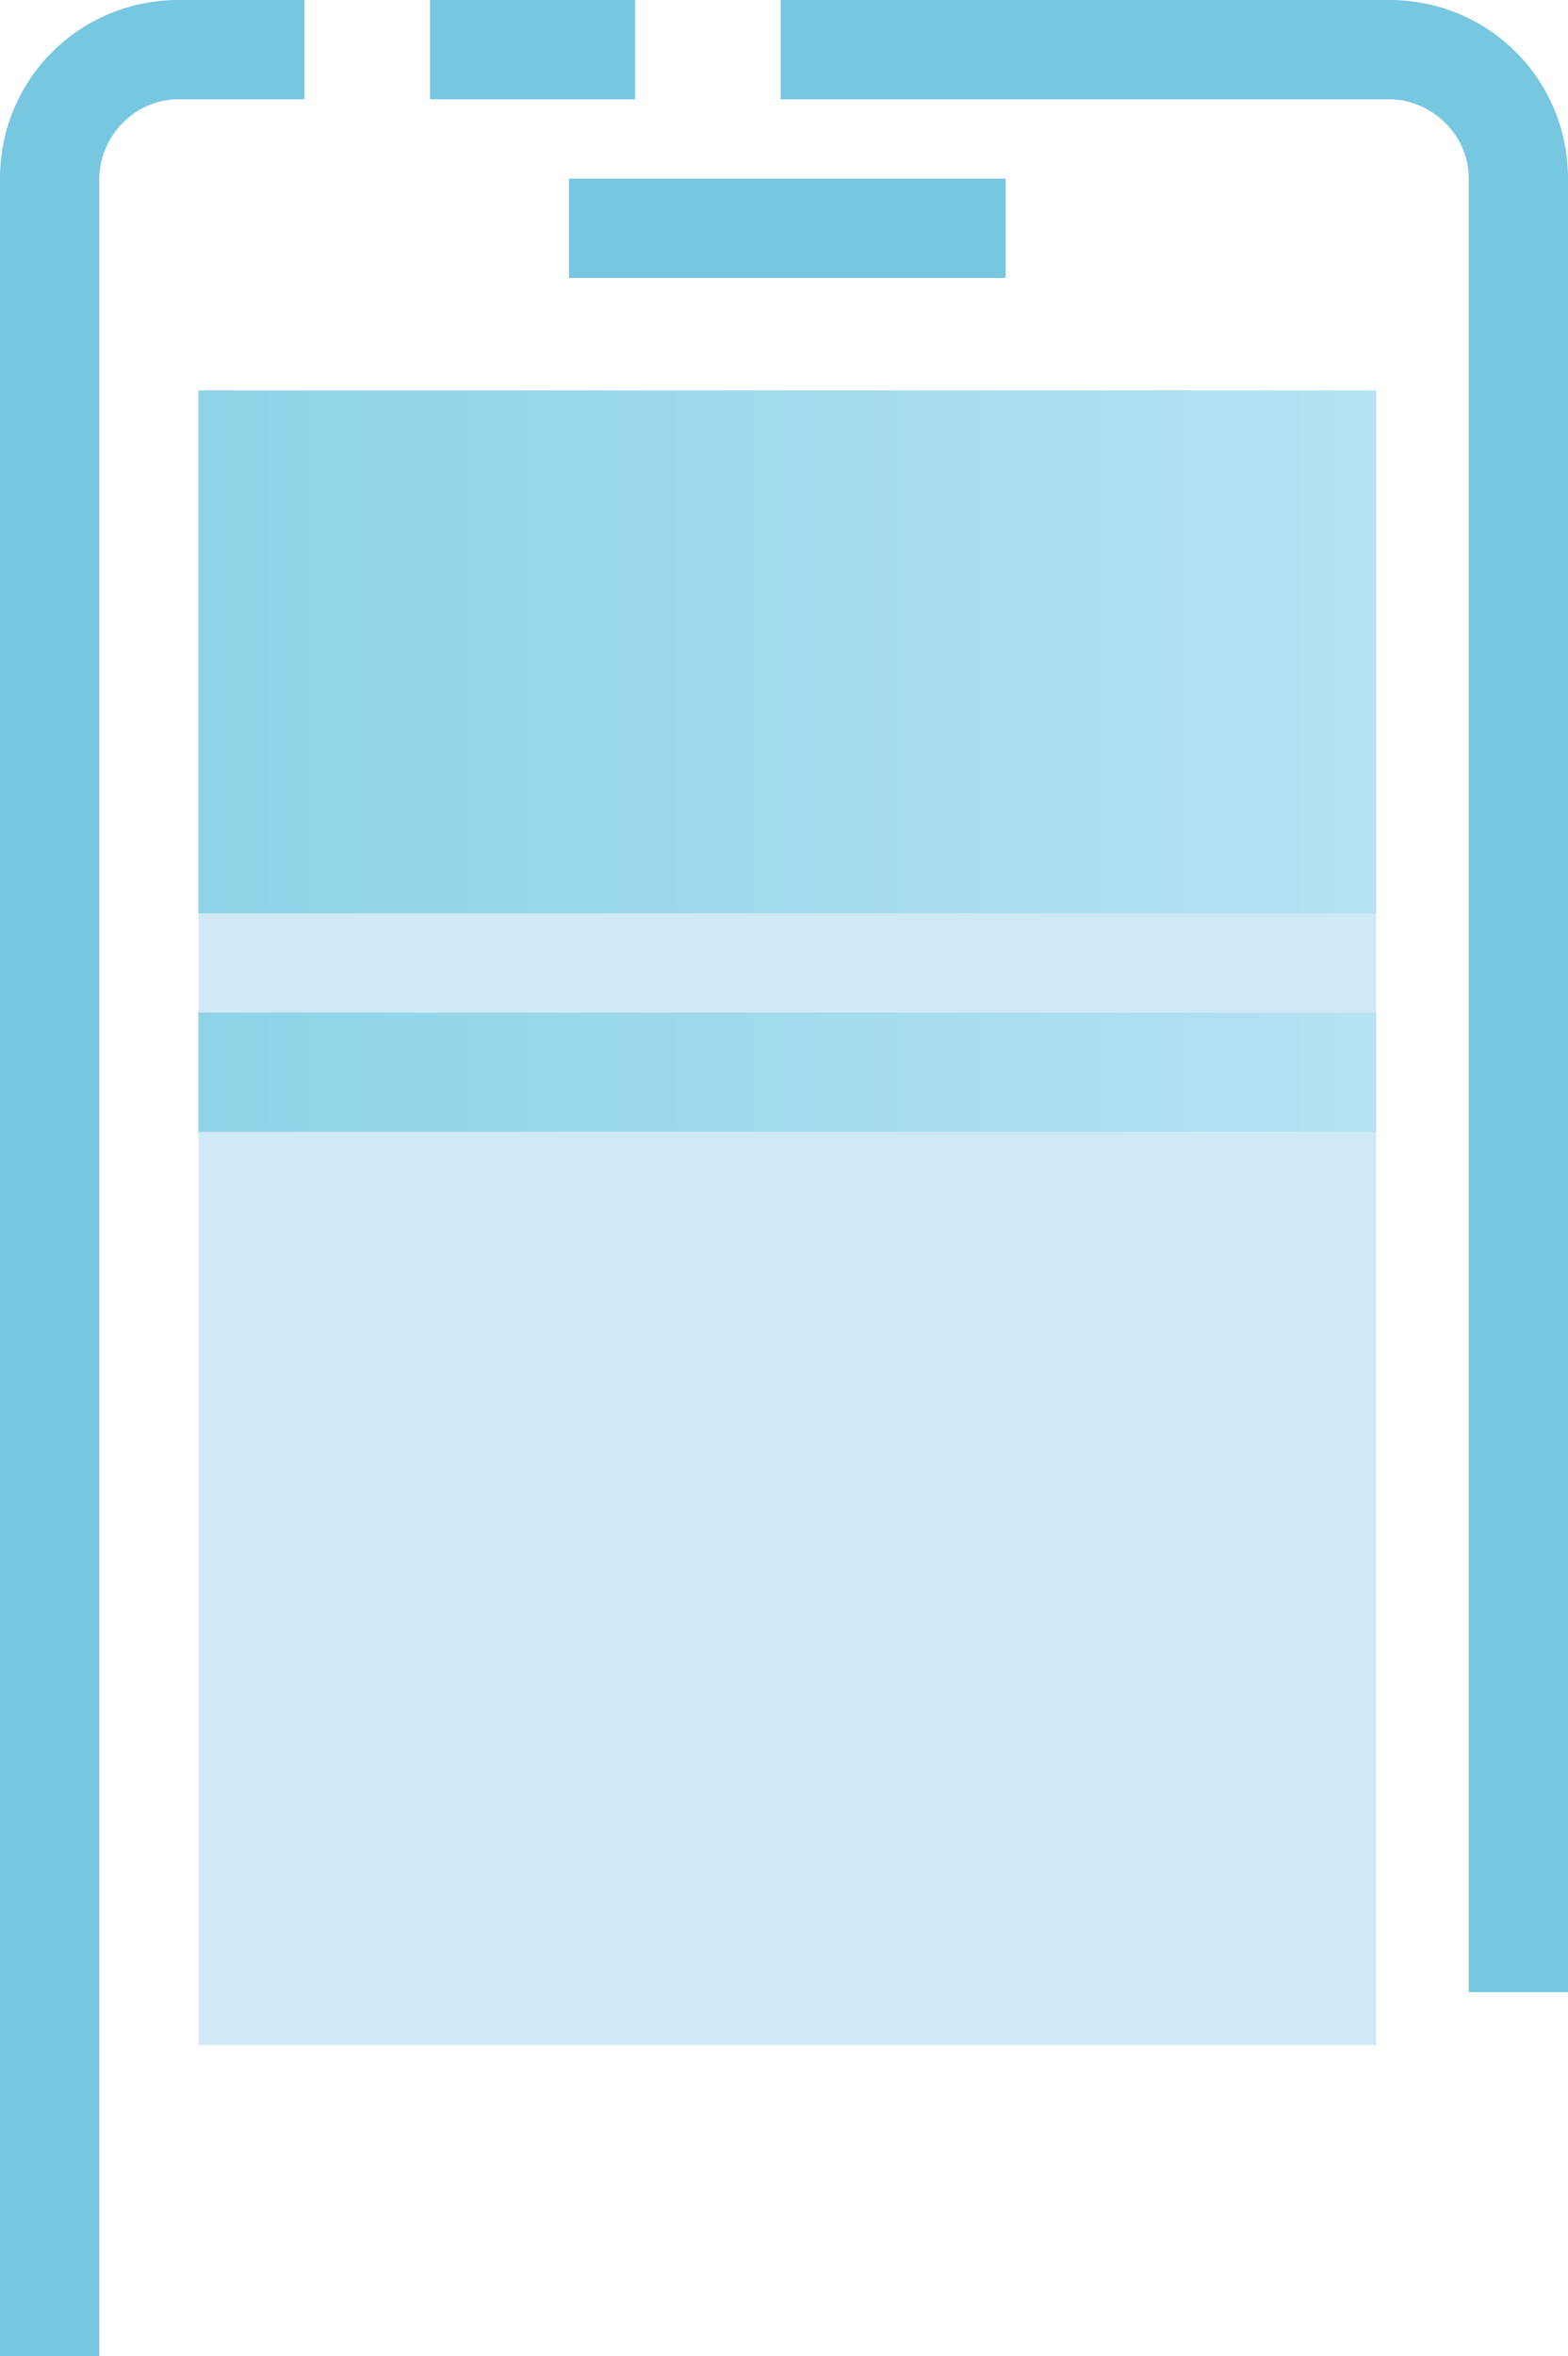 <?xml version="1.0" encoding="utf-8"?>
<!-- Generator: Adobe Illustrator 19.0.0, SVG Export Plug-In . SVG Version: 6.00 Build 0)  -->
<svg version="1.1" id="Layer_1" xmlns="http://www.w3.org/2000/svg" xmlns:xlink="http://www.w3.org/1999/xlink" x="0px" y="0px"
	 viewBox="0 0 23.7 35.6" style="enable-background:new 0 0 23.7 35.6;" xml:space="preserve">
<style type="text/css">
	.st0{fill:#76C7DF;}
	.st1{fill:#D1E8F6;}
	.st2{fill:url(#XMLID_54_);}
	.st3{fill:url(#XMLID_55_);}
</style>
<g id="XMLID_173_">
	<g id="XMLID_200_">
		<g id="XMLID_211_">
			<path id="XMLID_708_" class="st0" d="M1.5,35.6H0V2.7C0,1.2,1.2,0,2.7,0h1.9v1.5H2.7c-0.7,0-1.2,0.6-1.2,1.2V35.6z"/>
		</g>
		<g id="XMLID_209_">
			<path id="XMLID_707_" class="st0" d="M23.7,30.1h-1.5V2.7c0-0.7-0.6-1.2-1.2-1.2h-9.2V0H21c1.5,0,2.7,1.2,2.7,2.7V30.1z"/>
		</g>
		<g id="XMLID_208_">
			<rect id="XMLID_706_" x="6.5" class="st0" width="3.1" height="1.5"/>
		</g>
		<g id="XMLID_207_">
			<rect id="XMLID_705_" x="8.6" y="2.7" class="st0" width="6.6" height="1.5"/>
		</g>
		<g id="XMLID_204_">
			<rect id="XMLID_1208_" x="3" y="5.9" class="st1" width="17.8" height="25"/>
		</g>
		<g id="XMLID_203_">
			<linearGradient id="XMLID_54_" gradientUnits="userSpaceOnUse" x1="2.971" y1="9.802" x2="20.741" y2="9.802">
				<stop  offset="0" style="stop-color:#8CD3E7"/>
				<stop  offset="1" style="stop-color:#B5E3F2"/>
			</linearGradient>
			<rect id="XMLID_1206_" x="3" y="5.9" class="st2" width="17.8" height="7.9"/>
		</g>
		<g id="XMLID_202_">
			<linearGradient id="XMLID_55_" gradientUnits="userSpaceOnUse" x1="2.971" y1="16.134" x2="20.741" y2="16.134">
				<stop  offset="0" style="stop-color:#8CD3E7"/>
				<stop  offset="1" style="stop-color:#B5E3F2"/>
			</linearGradient>
			<rect id="XMLID_1153_" x="3" y="15.3" class="st3" width="17.8" height="1.8"/>
		</g>
	</g>
</g>
</svg>
